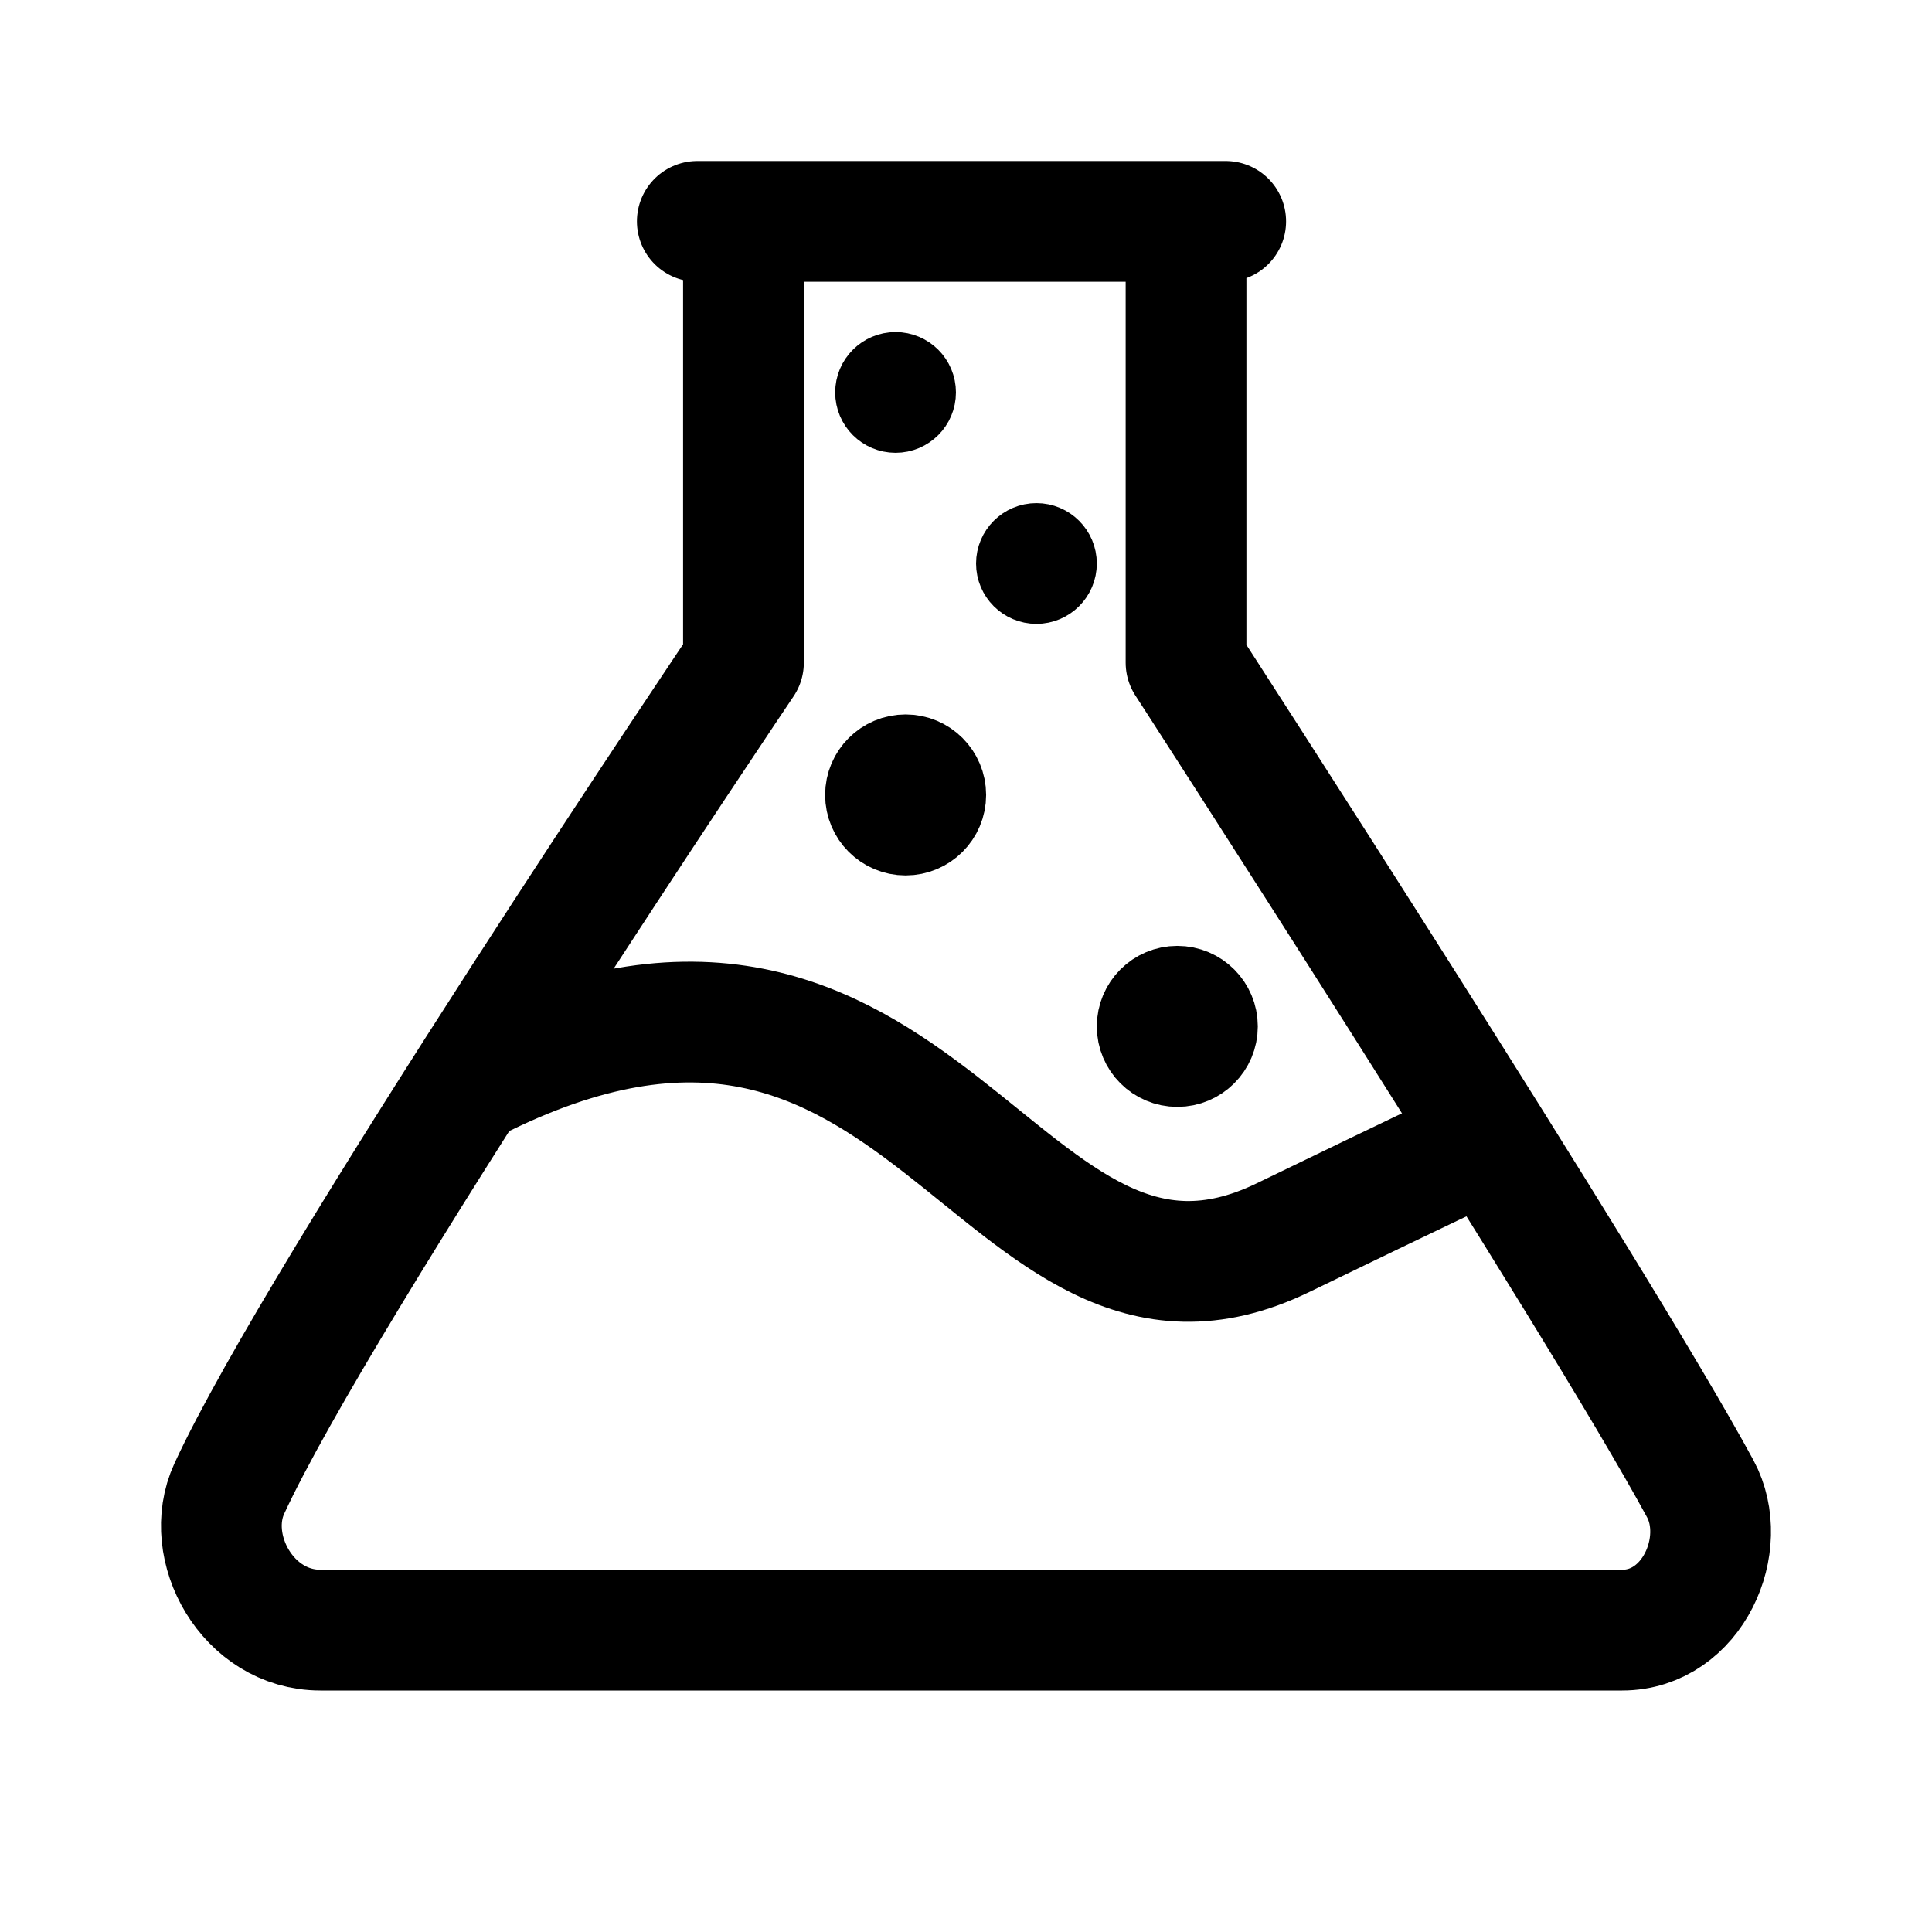 <svg xmlns="http://www.w3.org/2000/svg" width="192" height="192" fill="none" viewBox="0 0 192 192"><path stroke="#000" stroke-linecap="round" stroke-linejoin="round" stroke-width="12" d="M69.297 22h52.511m-47.924 4.498v39.357s-42.043 62.41-51.099 82.089C20.097 153.785 24.603 162 31.841 162h129.363c7.005 0 10.745-8.547 7.762-14.056-10.349-19.117-51.099-82.089-51.099-82.089v-39.92"/><path stroke="#000" stroke-linecap="round" stroke-width="12" d="M47 107.5c45.286-23.004 52 29.305 80.5 15.5s17-8 17-8"/><circle cx="89" cy="39" r="3" stroke="#000" stroke-width="6"/><circle cx="103" cy="56" r="3" stroke="#000" stroke-width="6"/><circle cx="90" cy="79" r="4" stroke="#000" stroke-width="8"/><circle cx="117" cy="102" r="4" stroke="#000" stroke-width="8"/></svg>